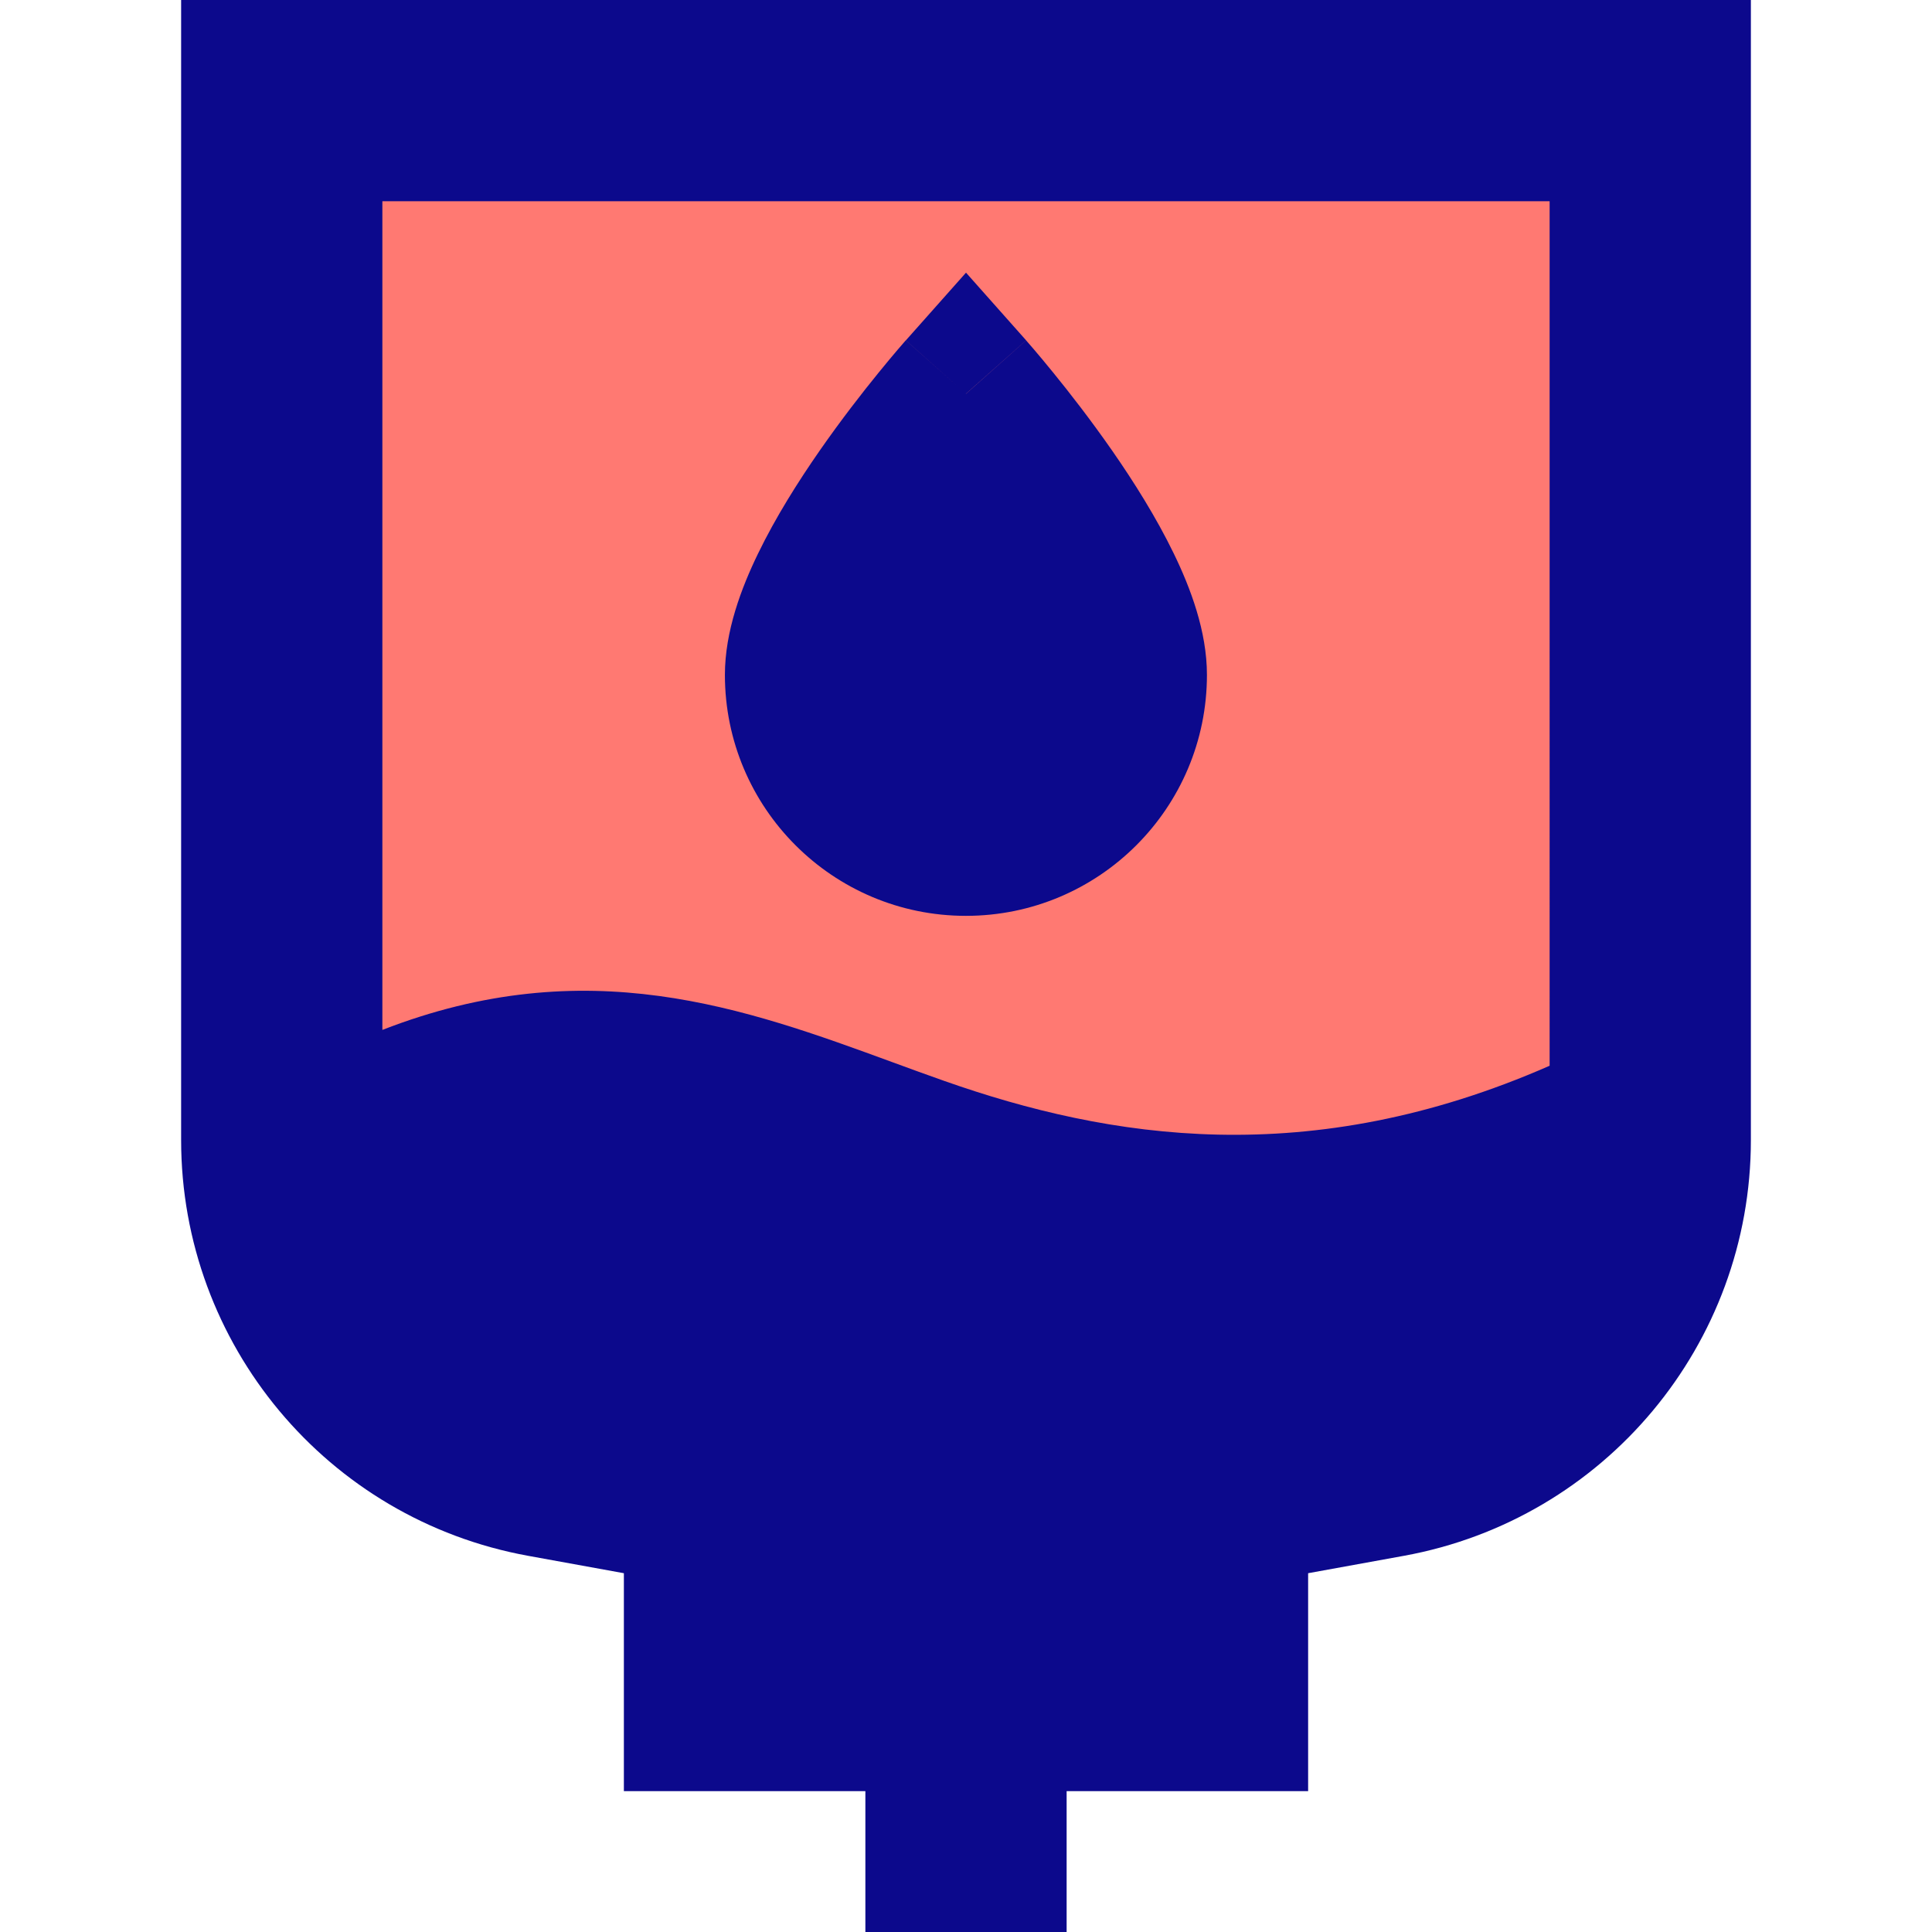 <svg xmlns="http://www.w3.org/2000/svg" fill="none" viewBox="0 0 24 24" id="Blood-Bag-Donation--Streamline-Sharp">
  <desc>
    Blood Bag Donation Streamline Icon: https://streamlinehq.com
  </desc>
  <g id="blood-bag-donation">
    <path id="Rectangle 9" fill="#ff7972" d="m15 21 -6 0 0 -2.5 -2.216 -0.403C4.883 17.751 3.5 16.095 3.5 14.162L3.5 1.25l17 0 0 12.912c0 1.933 -1.383 3.59 -3.284 3.936L15 18.5l0 2.5Z" stroke-width="1"></path>
    <path id="Union" fill="#0c098c" fill-rule="evenodd" d="M7.75 21v1.25h3V24h2.5v-1.75h3v-2.707l1.189 -0.216c2.496 -0.454 4.311 -2.628 4.311 -5.165V0H2.25v14.162c0 2.537 1.815 4.711 4.311 5.165l1.189 0.216V21Zm11.5 -7.761V2.5l-14.5 0 0 10.294c2.54 -0.989 4.502 -0.271 6.342 0.403 0.215 0.079 0.429 0.157 0.642 0.232 2.04 0.718 4.529 1.121 7.516 -0.19Zm-6.503 -9.011 -0.747 0.664 -0.747 -0.664 0.747 -0.841 0.747 0.841Zm-0.747 0.664c-0.747 -0.664 -0.748 -0.664 -0.748 -0.664l-0 0 -0.001 0.001 -0.002 0.002 -0.006 0.007 -0.02 0.023c-0.017 0.019 -0.04 0.046 -0.07 0.081 -0.059 0.069 -0.142 0.168 -0.241 0.29 -0.198 0.243 -0.463 0.583 -0.731 0.968 -0.265 0.381 -0.546 0.826 -0.764 1.276 -0.207 0.426 -0.412 0.966 -0.412 1.507 0 1.654 1.341 2.994 2.994 2.994 1.654 0 2.994 -1.341 2.994 -2.994 0 -0.541 -0.205 -1.081 -0.412 -1.507 -0.218 -0.45 -0.499 -0.895 -0.764 -1.276 -0.268 -0.385 -0.533 -0.725 -0.731 -0.968 -0.099 -0.122 -0.182 -0.221 -0.241 -0.29 -0.03 -0.035 -0.053 -0.062 -0.07 -0.081l-0.02 -0.023 -0.006 -0.007 -0.002 -0.002 -0.001 -0.001 -0 -0c-0 -0 -0 -0 -0.748 0.664Z" clip-rule="evenodd" stroke-width="1"></path>
  </g>
</svg>